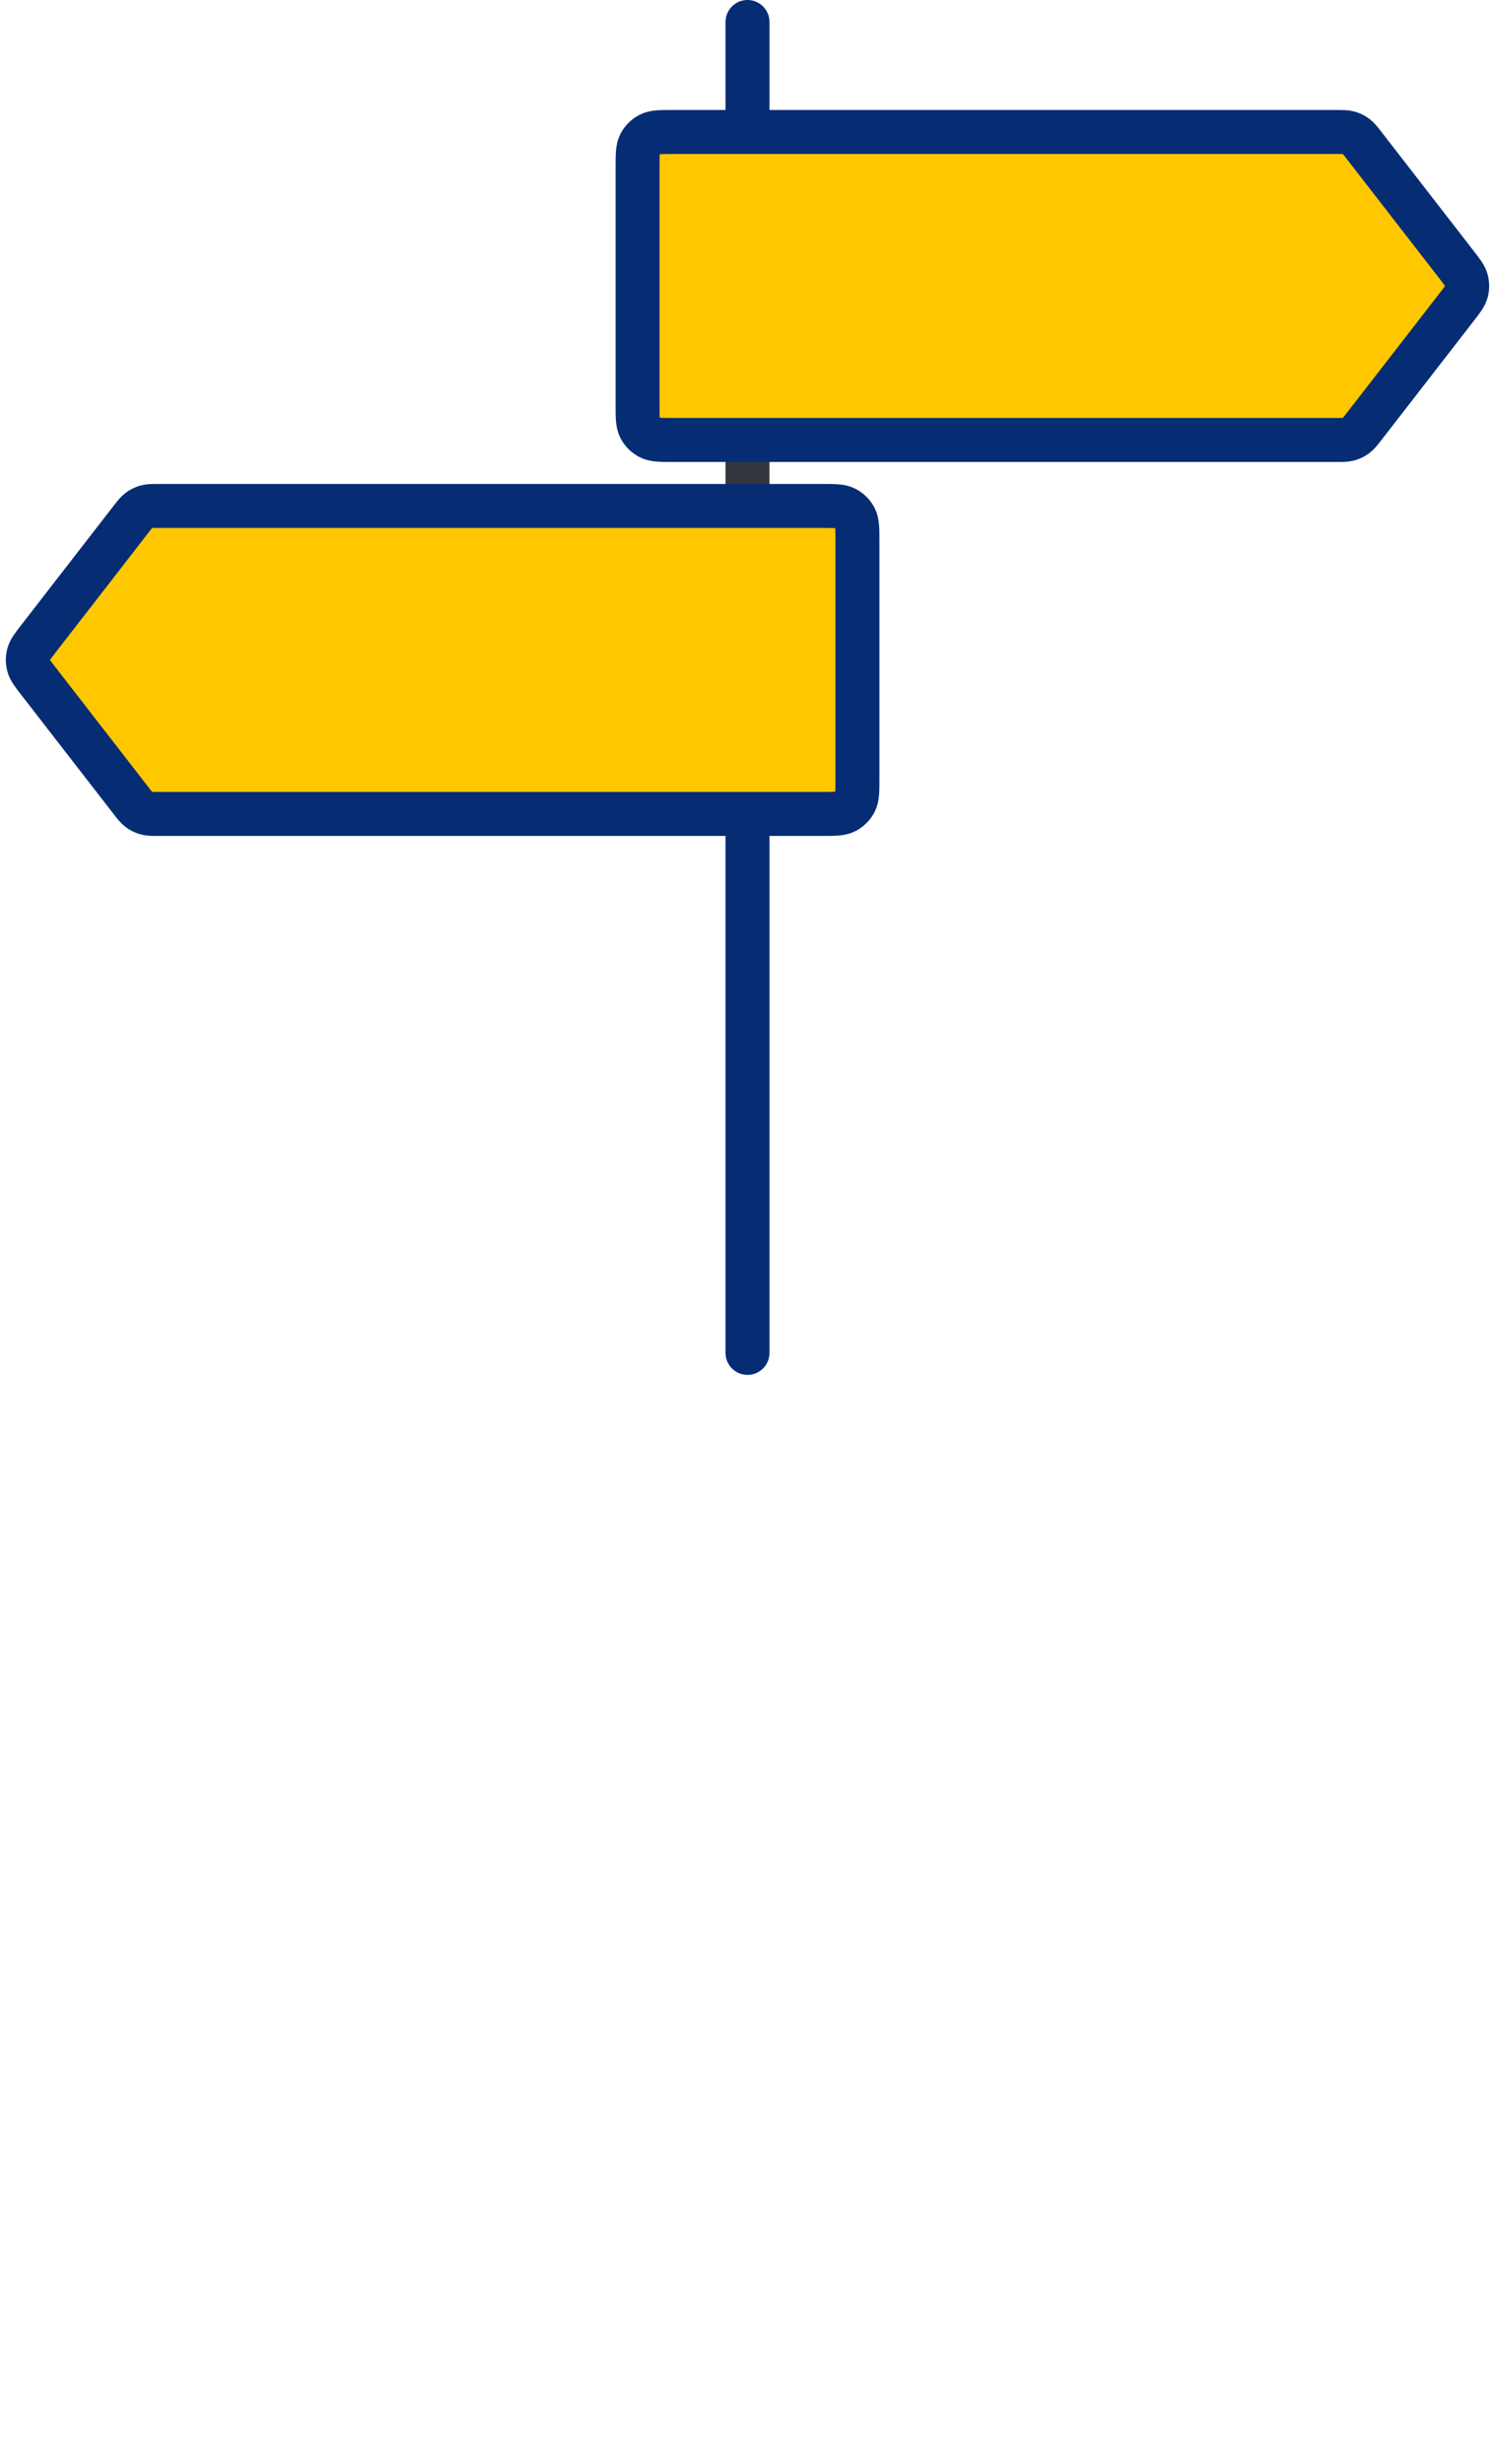 <svg width="68" height="112" viewBox="0 0 68 112" fill="none" xmlns="http://www.w3.org/2000/svg">
  <path d="M34 1V5.5" stroke="#062D73" stroke-width="2" stroke-linecap="round"/>
  <path d="M34 20.5V22.5" stroke="#33363F" stroke-width="2" stroke-linecap="round"/>
  <path d="M34 61.5V38" stroke="#062D73" stroke-width="2" stroke-linecap="round"/>
  <path d="M39 24.6C39 24.04 39 23.76 38.891 23.546C38.795 23.358 38.642 23.205 38.454 23.109C38.24 23 37.96 23 37.4 23H7.213C6.925 23 6.781 23 6.649 23.037C6.531 23.07 6.421 23.124 6.323 23.197C6.213 23.279 6.124 23.392 5.948 23.619L1.76 29.02C1.488 29.37 1.352 29.546 1.3 29.739C1.254 29.91 1.254 30.09 1.3 30.261C1.352 30.454 1.488 30.63 1.76 30.98L5.948 36.38C6.124 36.608 6.213 36.721 6.323 36.803C6.421 36.876 6.531 36.93 6.649 36.963C6.781 37 6.925 37 7.213 37H37.4C37.96 37 38.24 37 38.454 36.891C38.642 36.795 38.795 36.642 38.891 36.454C39 36.24 39 35.96 39 35.4V24.6Z" fill="#FFC700" stroke="#062D73" stroke-width="2"/>
  <path d="M29 7.6C29 7.04 29 6.76 29.109 6.546C29.205 6.358 29.358 6.205 29.546 6.109C29.76 6 30.04 6 30.6 6H60.788C61.075 6 61.219 6 61.351 6.037C61.469 6.07 61.579 6.124 61.677 6.197C61.787 6.279 61.876 6.392 62.052 6.619L66.24 12.02C66.512 12.37 66.648 12.546 66.7 12.739C66.746 12.91 66.746 13.09 66.7 13.261C66.648 13.454 66.512 13.63 66.24 13.98L62.052 19.381C61.876 19.608 61.787 19.721 61.677 19.803C61.579 19.876 61.469 19.93 61.351 19.963C61.219 20 61.075 20 60.788 20H30.6C30.04 20 29.76 20 29.546 19.891C29.358 19.795 29.205 19.642 29.109 19.454C29 19.24 29 18.96 29 18.4V7.6Z" fill="#FFC700" stroke="#062D73" stroke-width="2"/>
</svg>
